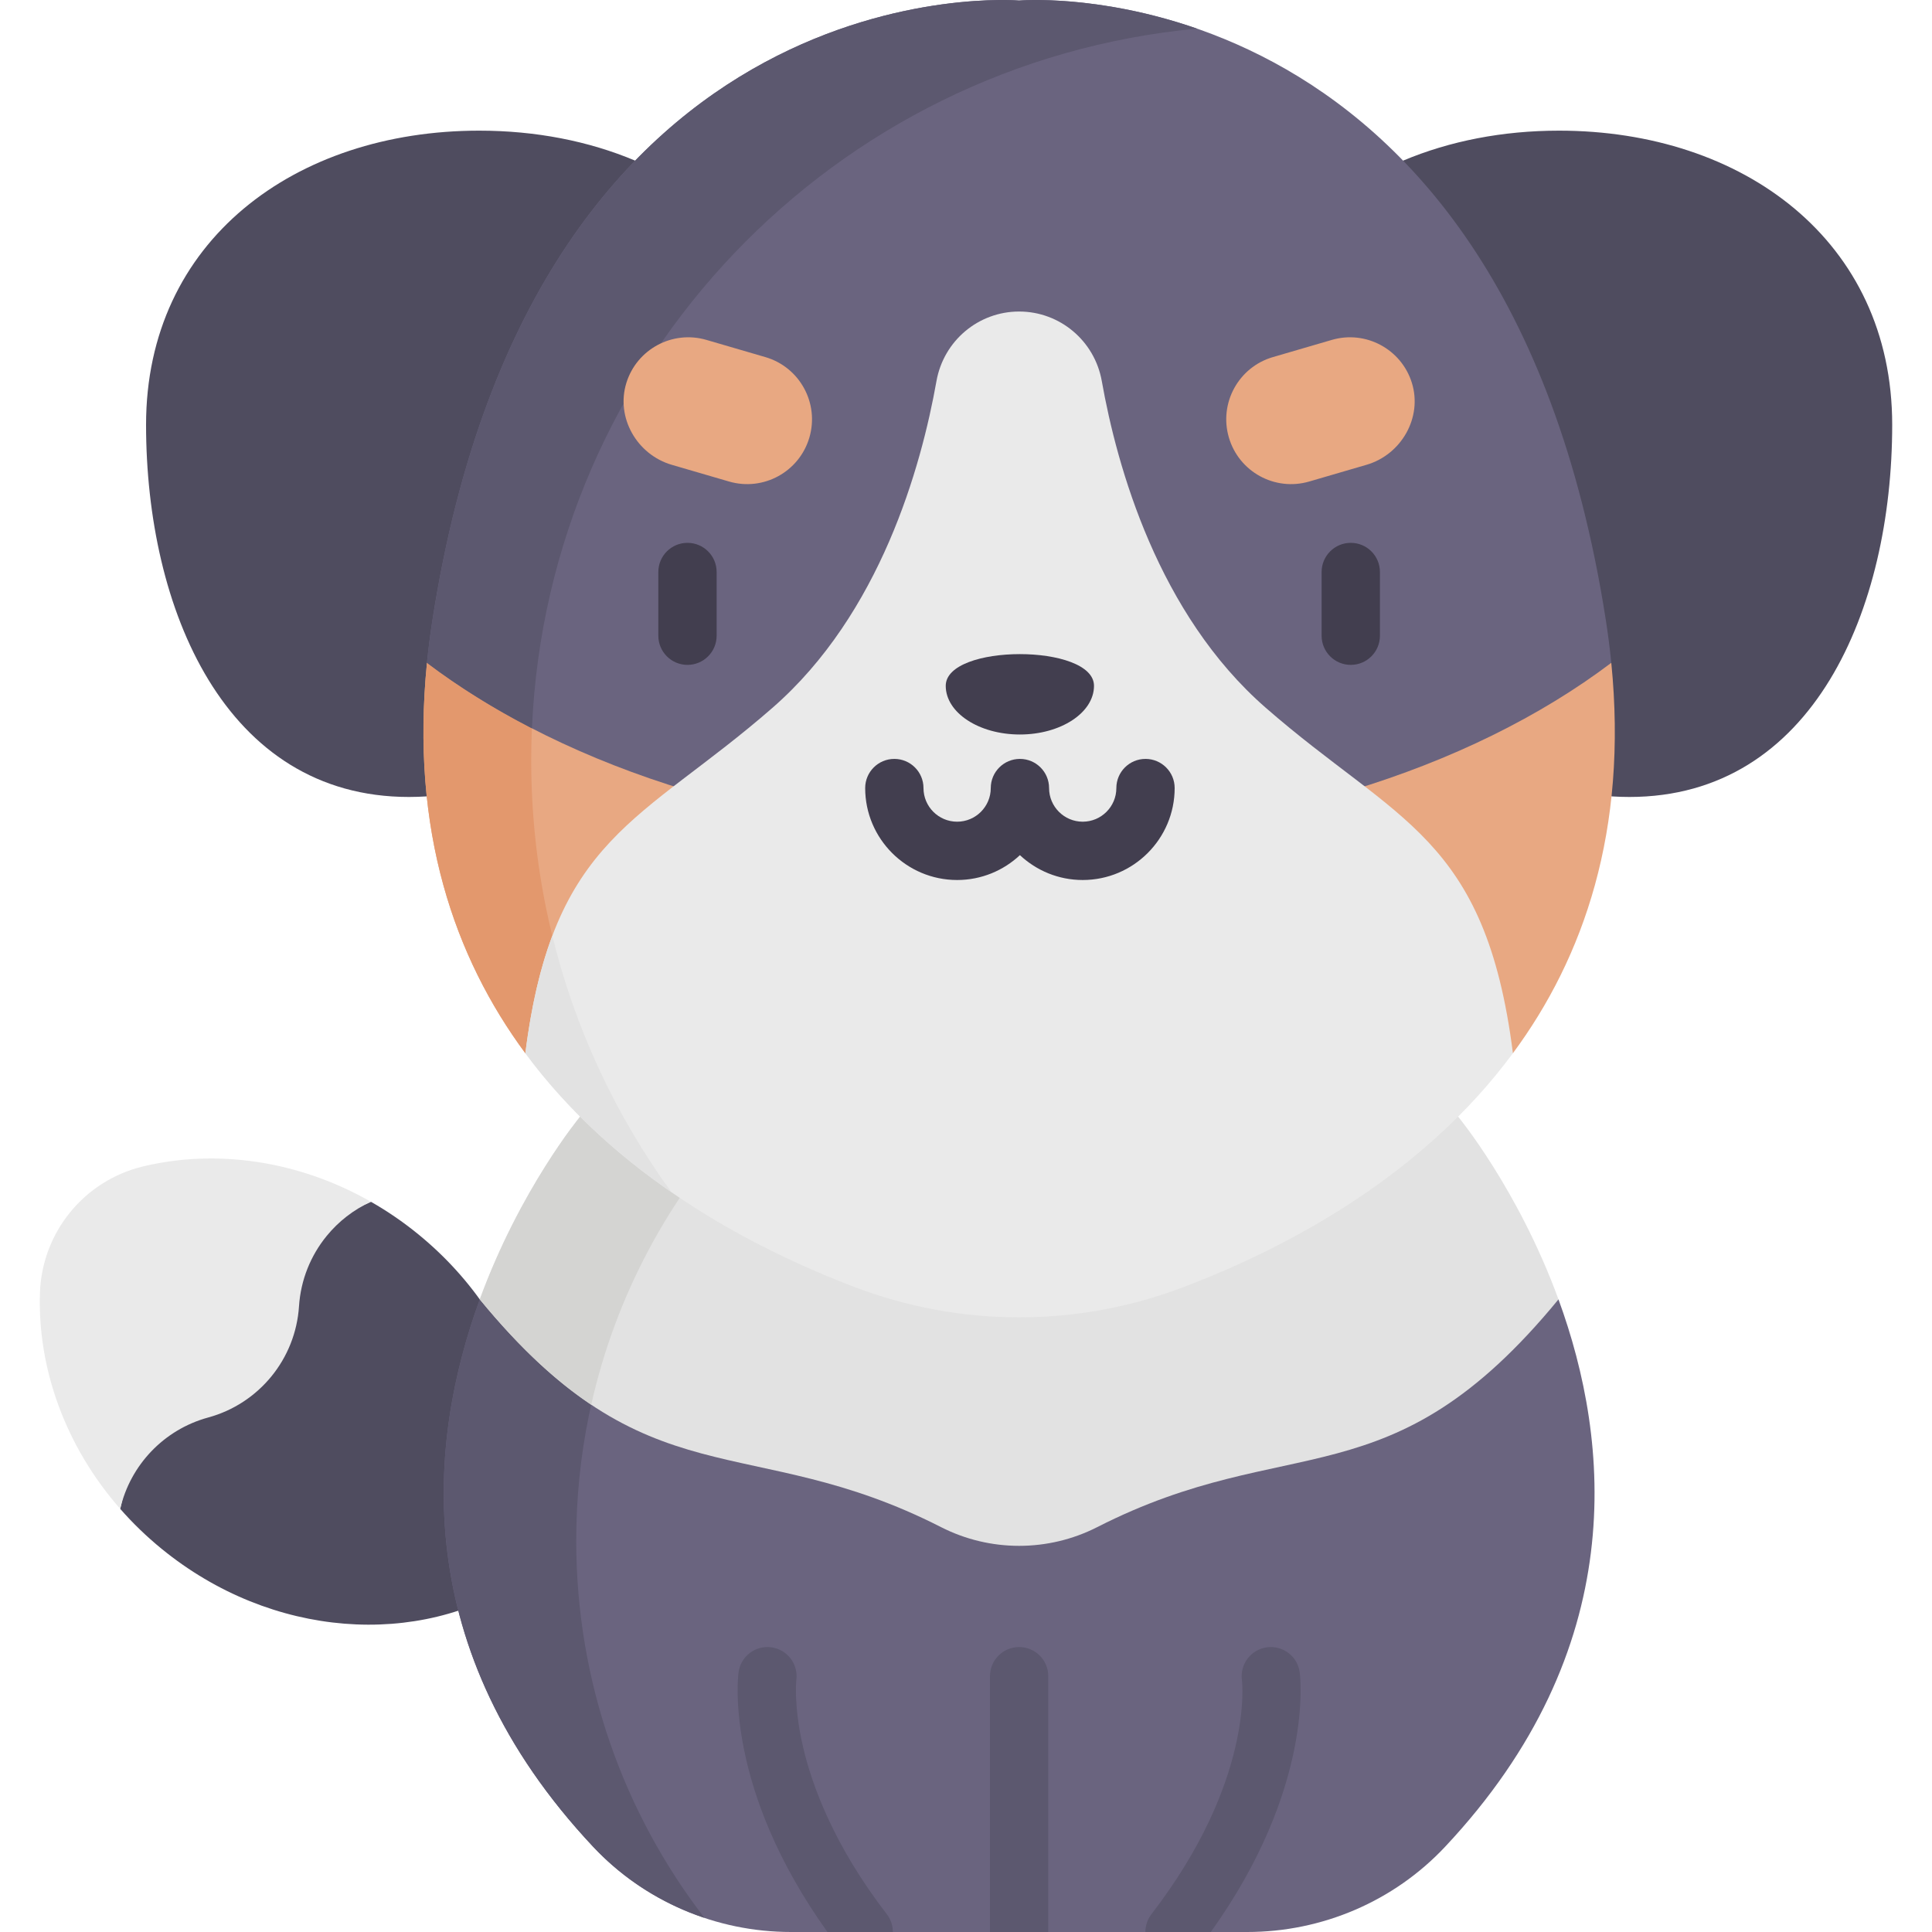 <svg id="Capa_1" enable-background="new 0 0 496.998 496.998" height="512" viewBox="0 0 496.998 496.998" width="512" xmlns="http://www.w3.org/2000/svg"><g><path d="m107.619 317.528c-3.904-3.187-7.991-5.981-12.206-8.38l-51.471 23.802-13.019 55.193c3.193 3.65 6.749 7.094 10.653 10.282 28.348 23.142 66.191 25.509 92.517 8.129 11.766-29.28 1.874-65.884-26.474-89.026z" fill="#4f4c5f"/><path d="m36.81 300.053c-15.143 3.634-26.003 16.937-26.529 32.501-.654 19.329 6.469 39.44 20.642 55.59 2.613-11.255 11.212-20.376 22.615-23.496 6.556-1.78 12.182-5.556 16.282-10.578 4.093-5.014 6.66-11.274 7.099-18.062.447-6.781 3.014-13.041 7.107-18.055 3.037-3.721 6.909-6.761 11.387-8.805-18.661-10.655-39.792-13.608-58.603-9.095z" fill="#eaeaea"/><path d="m400.905 334.269h.01c13.452 36.779 18.495 90.045-29.174 140.808-13.181 14.045-31.646 21.921-50.894 21.921h-117.36c-19.249 0-37.714-7.876-50.894-21.921-47.68-50.774-42.616-104.049-29.164-140.828v.02z" fill="#6a647f"/><g fill="#5c586f"><path d="m262.166 423.696c-4.142 0-7.5 3.357-7.5 7.5v65.802h15v-65.802c0-4.143-3.358-7.5-7.5-7.5z"/><path d="m198.425 423.763c-4.103-.555-7.882 2.323-8.437 6.428-.168 1.246-3.634 29.817 22.874 66.807h16.824c.001-1.6-.5-3.212-1.553-4.577-13.667-17.729-19.264-33.188-21.554-43.034-2.441-10.498-1.745-17.023-1.721-17.237.526-4.086-2.345-7.834-6.433-8.387z"/><path d="m294.646 496.998h16.824c26.508-36.99 23.042-65.562 22.874-66.807-.555-4.104-4.329-6.982-8.437-6.428-4.105.555-6.983 4.332-6.428 8.437.035.255 3.146 25.938-23.281 60.221-1.052 1.365-1.553 2.977-1.552 4.577z"/><path d="m148.234 396.319c0-22.012 4.466-42.98 12.54-62.05h-37.347v-.02c-13.452 36.779-18.515 90.055 29.164 140.828 7.946 8.467 17.82 14.673 28.621 18.282-20.675-26.869-32.978-60.515-32.978-97.04z"/></g><path d="m400.915 334.269h-.01c-43.39 52.833-69.028 33.283-118.636 58.57-12.608 6.43-27.597 6.43-40.205 0-49.608-25.286-75.246-5.736-118.636-58.57v-.02c10.398-28.421 25.809-46.996 25.809-46.996h225.86c-.001 0 15.42 18.585 25.818 47.016z" fill="#e2e2e2"/><path d="m163.396 41.326c-11.972-5.048-25.621-7.717-40.12-7.717-47.333 0-85.703 28.324-85.703 75.657s20.287 95.749 67.62 95.749c1.519 0 3.048-.052 4.584-.15z" fill="#4f4c5f"/><path d="m360.936 41.326c11.972-5.048 25.621-7.717 40.12-7.717 47.333 0 85.703 28.324 85.703 75.657s-20.287 95.749-67.62 95.749c-1.519 0-3.048-.052-4.584-.15z" fill="#4f4c5f"/><path d="m414.497 170.505c4.3 43.108-7.083 75.789-25.307 100.432h-254.05c-18.224-24.643-29.606-57.324-25.306-100.432z" fill="#e8a882"/><path d="m136.654 195.608c0-8.512.572-16.889 1.662-25.103h-28.482c-4.3 43.108 7.083 75.789 25.306 100.432h17.129c-10.037-23.082-15.615-48.552-15.615-75.329z" fill="#e3986d"/><path d="m414.497 170.505c-36.428 27.527-91.15 45.037-152.331 45.037s-115.904-17.511-152.331-45.037c.362-3.637.834-7.344 1.427-11.121 26.511-169.862 150.904-159.253 150.904-159.253s124.393-10.609 150.905 159.253c.592 3.777 1.065 7.484 1.426 11.121z" fill="#6a647f"/><path d="m191.448 287.252h-42.212s-15.411 18.576-25.809 46.997v.02c10.381 12.641 19.745 21.131 28.665 27.09 6.335-28.281 20.189-53.717 39.356-74.107z" fill="#d4d4d2"/><path d="m389.191 270.938c-23.237 31.445-57.595 49.829-84.72 60.157-27.276 10.388-57.334 10.388-84.609 0-27.125-10.328-61.483-28.712-84.72-60.157 7.083-55.877 29.857-59.413 63.623-88.899 27.667-24.151 38.216-61.895 42.144-84.037.924-5.164 3.617-9.624 7.384-12.799 3.777-3.175 8.63-5.063 13.874-5.063 10.488 0 19.419 7.545 21.258 17.862 3.928 22.142 14.477 59.886 42.144 84.037 33.764 29.485 56.539 33.021 63.622 88.899z" fill="#eaeaea"/><path d="m327.452 91.861 15.158-4.423c8.737-2.549 17.881 2.379 20.582 11.029 2.785 8.92-2.692 18.484-11.663 21.102l-14.737 4.3c-8.839 2.579-18.094-2.496-20.674-11.334-2.58-8.839 2.495-18.096 11.334-20.674z" fill="#e8a882"/><path d="m281.425 176.429c0 6.913-8.538 12.517-19.069 12.517-10.532 0-19.069-5.604-19.069-12.517 0-10.881 38.138-10.881 38.138 0z" fill="#423e4f"/><g fill="#423e4f"><path d="m176.852 139.643c-4.142 0-7.5 3.358-7.5 7.5v16.394c0 4.142 3.358 7.5 7.5 7.5s7.5-3.358 7.5-7.5v-16.394c0-4.143-3.357-7.5-7.5-7.5z"/><path d="m347.48 139.643c-4.142 0-7.5 3.358-7.5 7.5v16.394c0 4.142 3.358 7.5 7.5 7.5s7.5-3.358 7.5-7.5v-16.394c0-4.143-3.358-7.5-7.5-7.5z"/><path d="m294.676 195.225c-4.142 0-7.5 3.358-7.5 7.5 0 4.771-3.882 8.653-8.653 8.653s-8.653-3.881-8.653-8.653c0-4.142-3.358-7.5-7.5-7.5s-7.5 3.358-7.5 7.5c0 4.771-3.882 8.653-8.653 8.653s-8.653-3.881-8.653-8.653c0-4.142-3.358-7.5-7.5-7.5s-7.5 3.358-7.5 7.5c0 13.042 10.611 23.653 23.653 23.653 6.241 0 11.922-2.434 16.153-6.397 4.231 3.963 9.912 6.397 16.153 6.397 13.042 0 23.653-10.611 23.653-23.653 0-4.142-3.358-7.5-7.5-7.5z"/></g><path d="m142.085 240.723c-3.046 8.08-5.379 17.868-6.944 30.214 10.752 14.55 23.886 26.298 37.581 35.751-14.184-19.505-24.727-41.824-30.637-65.965z" fill="#e2e2e2"/><path d="m307.926 7.366c-25.713-8.942-45.76-7.235-45.76-7.235s-124.393-10.609-150.905 159.253c-.593 3.777-1.065 7.484-1.427 11.121 8.133 6.146 17.184 11.788 27.009 16.852 4.067-94.653 77.709-171.265 171.083-179.991z" fill="#5c586f"/><path d="m196.88 91.861-15.158-4.423c-8.737-2.549-17.881 2.379-20.582 11.029-2.785 8.92 2.692 18.484 11.663 21.102l14.737 4.3c8.839 2.579 18.094-2.496 20.674-11.334 2.58-8.839-2.495-18.096-11.334-20.674z" fill="#e8a882"/></g></svg>